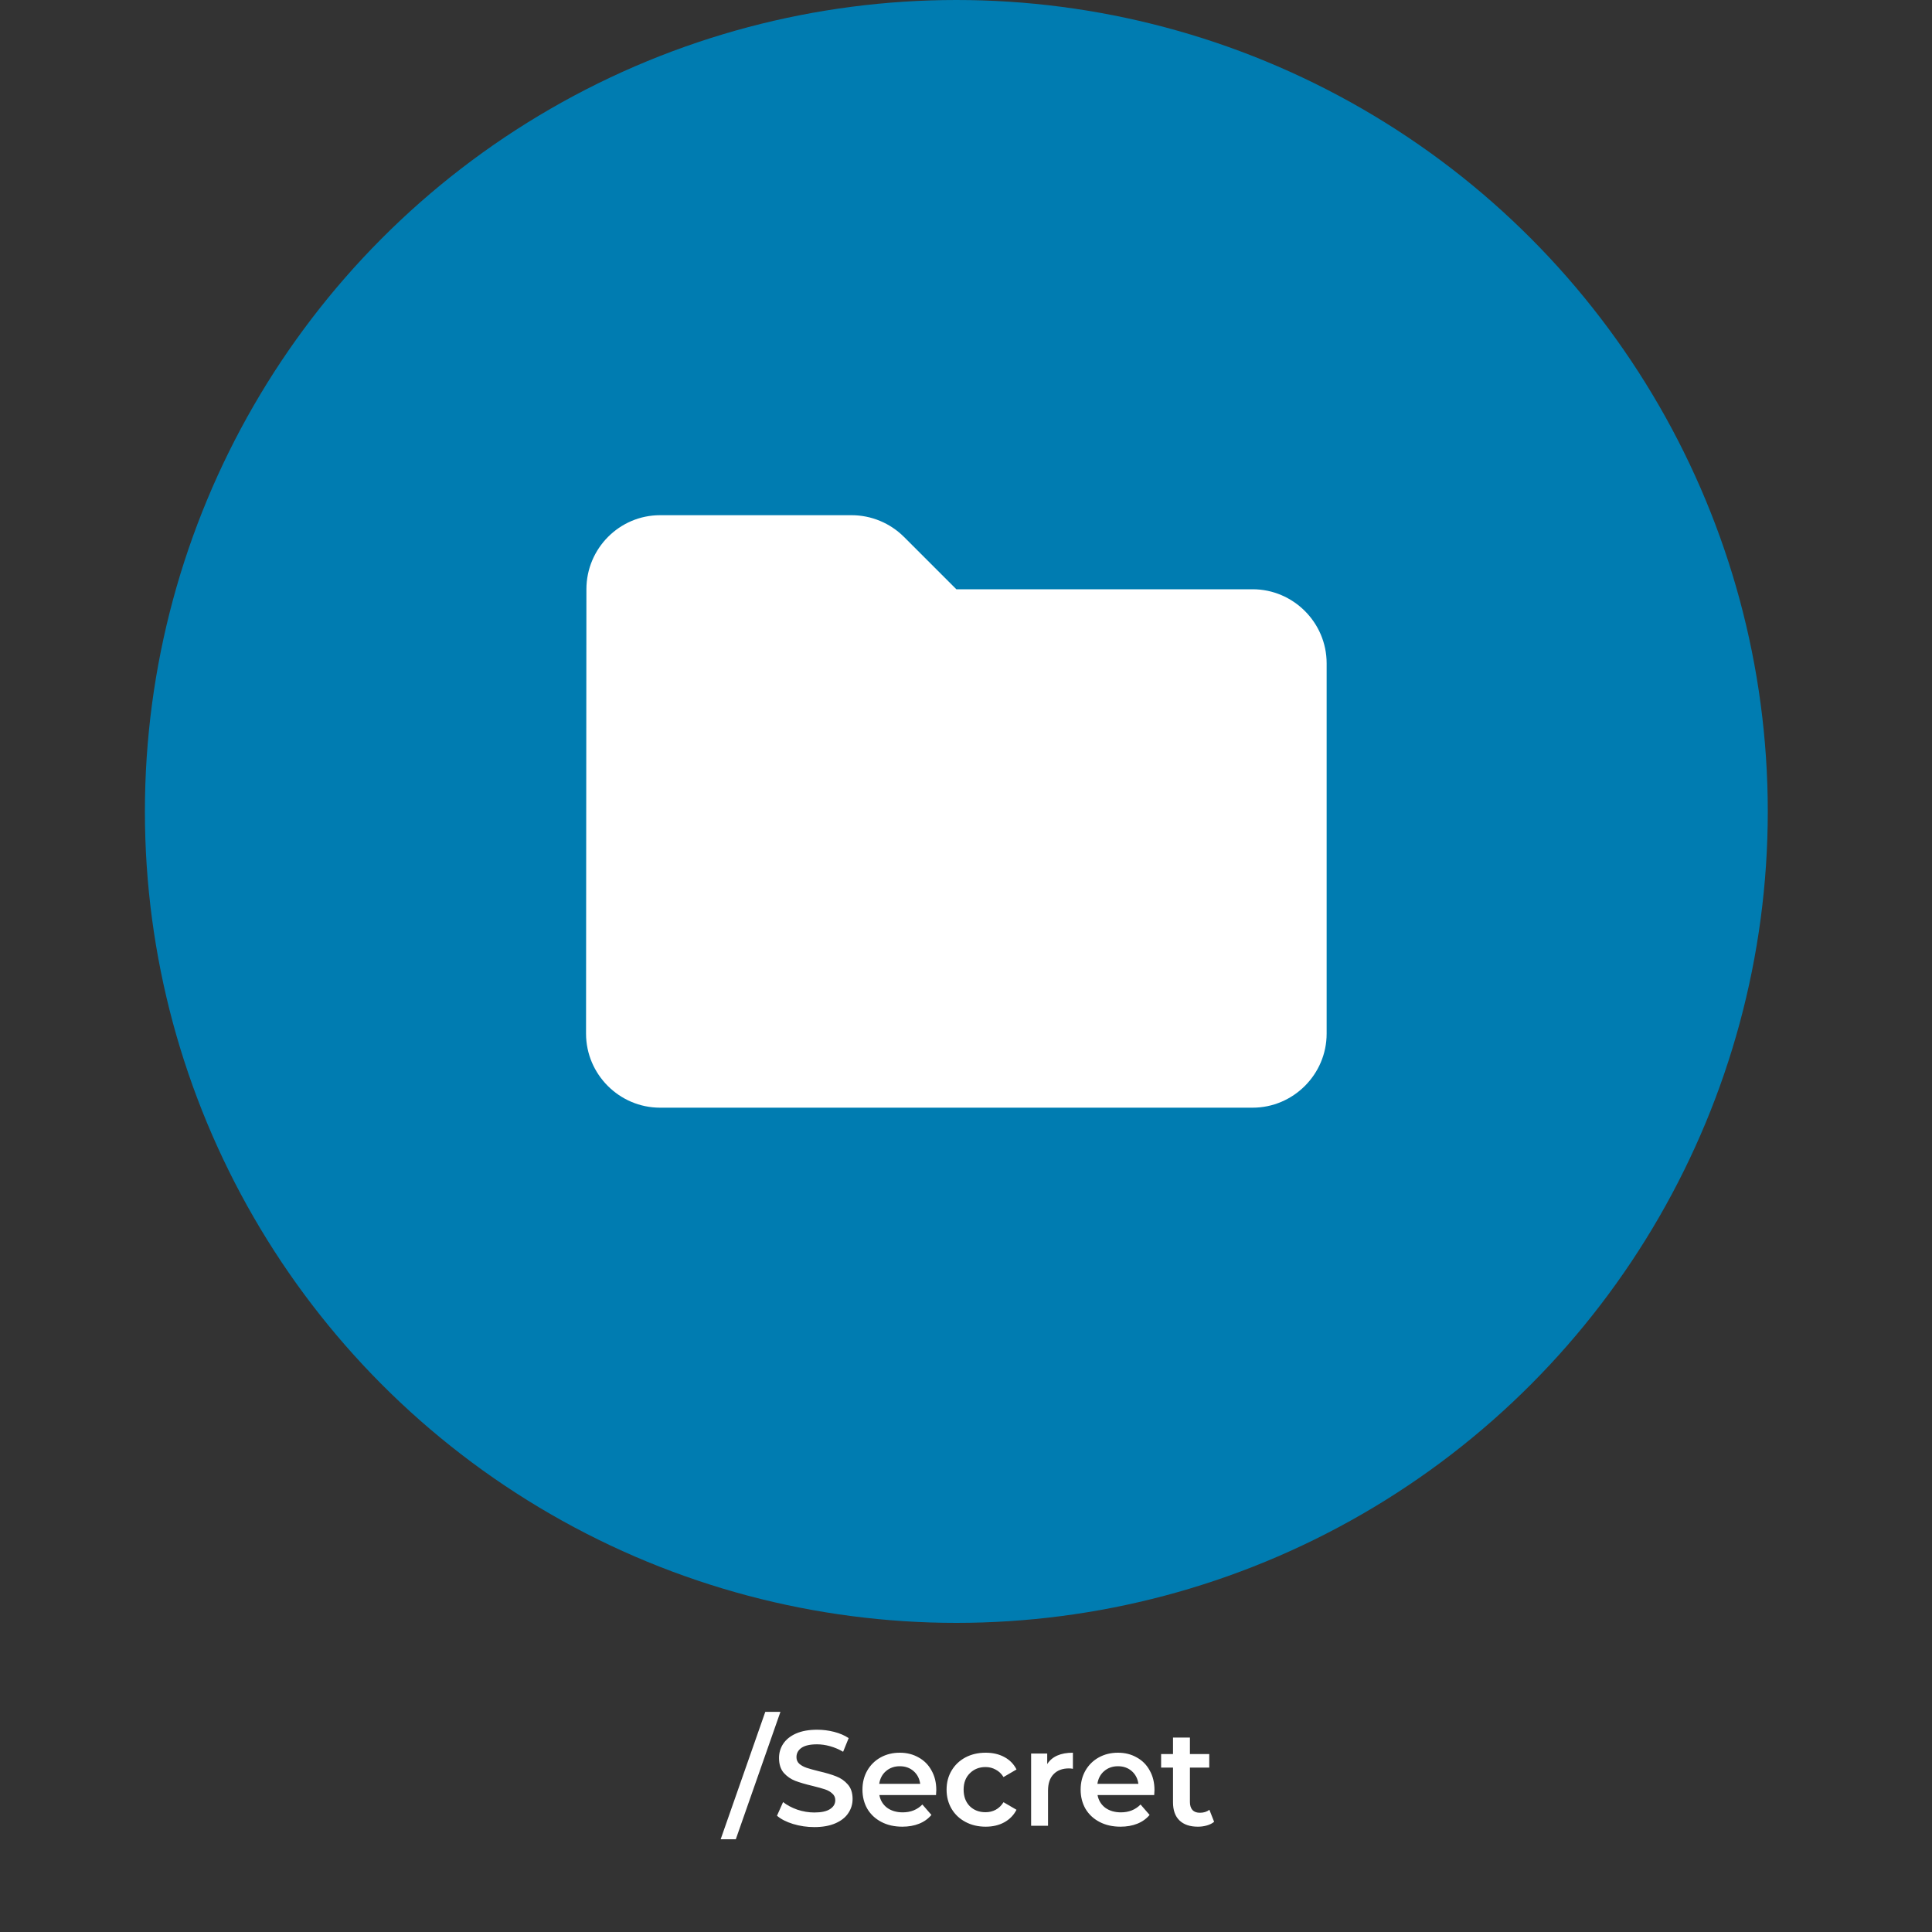 <svg width="200" height="200" viewBox="0 0 200 200" fill="none" xmlns="http://www.w3.org/2000/svg">
<rect x="0" y="0" width="200" height="200" fill="#333333" stroke="none"/>
<path d="M79.222 177.212H80.79L76.171 190.4H74.603L79.222 177.212ZM84.298 189.14C83.542 189.14 82.81 189.033 82.1 188.818C81.4 188.603 80.845 188.319 80.434 187.964L81.064 186.55C81.466 186.867 81.956 187.129 82.534 187.334C83.122 187.53 83.71 187.628 84.298 187.628C85.026 187.628 85.568 187.511 85.922 187.278C86.286 187.045 86.468 186.737 86.468 186.354C86.468 186.074 86.366 185.845 86.16 185.668C85.964 185.481 85.712 185.337 85.404 185.234C85.096 185.131 84.676 185.015 84.144 184.884C83.398 184.707 82.791 184.529 82.324 184.352C81.867 184.175 81.47 183.899 81.134 183.526C80.808 183.143 80.644 182.63 80.644 181.986C80.644 181.445 80.789 180.955 81.078 180.516C81.377 180.068 81.82 179.713 82.408 179.452C83.006 179.191 83.734 179.06 84.592 179.06C85.19 179.06 85.778 179.135 86.356 179.284C86.935 179.433 87.434 179.648 87.854 179.928L87.28 181.342C86.851 181.09 86.403 180.899 85.936 180.768C85.47 180.637 85.017 180.572 84.578 180.572C83.86 180.572 83.323 180.693 82.968 180.936C82.623 181.179 82.45 181.501 82.45 181.902C82.45 182.182 82.548 182.411 82.744 182.588C82.95 182.765 83.206 182.905 83.514 183.008C83.822 183.111 84.242 183.227 84.774 183.358C85.502 183.526 86.1 183.703 86.566 183.89C87.033 184.067 87.43 184.343 87.756 184.716C88.092 185.089 88.26 185.593 88.26 186.228C88.26 186.769 88.111 187.259 87.812 187.698C87.523 188.137 87.08 188.487 86.482 188.748C85.885 189.009 85.157 189.14 84.298 189.14ZM96.925 185.304C96.925 185.425 96.916 185.598 96.897 185.822H91.031C91.134 186.373 91.4 186.811 91.829 187.138C92.268 187.455 92.809 187.614 93.453 187.614C94.274 187.614 94.951 187.343 95.483 186.802L96.421 187.88C96.085 188.281 95.66 188.585 95.147 188.79C94.634 188.995 94.055 189.098 93.411 189.098C92.59 189.098 91.866 188.935 91.241 188.608C90.616 188.281 90.13 187.829 89.785 187.25C89.449 186.662 89.281 185.999 89.281 185.262C89.281 184.534 89.444 183.881 89.771 183.302C90.107 182.714 90.569 182.257 91.157 181.93C91.745 181.603 92.408 181.44 93.145 181.44C93.873 181.44 94.522 181.603 95.091 181.93C95.67 182.247 96.118 182.7 96.435 183.288C96.762 183.867 96.925 184.539 96.925 185.304ZM93.145 182.84C92.585 182.84 92.109 183.008 91.717 183.344C91.334 183.671 91.101 184.109 91.017 184.66H95.259C95.184 184.119 94.956 183.68 94.573 183.344C94.19 183.008 93.714 182.84 93.145 182.84ZM102.036 189.098C101.261 189.098 100.566 188.935 99.95 188.608C99.334 188.281 98.853 187.829 98.508 187.25C98.163 186.662 97.99 185.999 97.99 185.262C97.99 184.525 98.163 183.867 98.508 183.288C98.853 182.709 99.329 182.257 99.936 181.93C100.552 181.603 101.252 181.44 102.036 181.44C102.773 181.44 103.417 181.589 103.968 181.888C104.528 182.187 104.948 182.616 105.228 183.176L103.884 183.96C103.669 183.615 103.399 183.358 103.072 183.19C102.755 183.013 102.405 182.924 102.022 182.924C101.369 182.924 100.827 183.139 100.398 183.568C99.969 183.988 99.754 184.553 99.754 185.262C99.754 185.971 99.964 186.541 100.384 186.97C100.813 187.39 101.359 187.6 102.022 187.6C102.405 187.6 102.755 187.516 103.072 187.348C103.399 187.171 103.669 186.909 103.884 186.564L105.228 187.348C104.939 187.908 104.514 188.342 103.954 188.65C103.403 188.949 102.764 189.098 102.036 189.098ZM108.407 182.616C108.911 181.832 109.797 181.44 111.067 181.44V183.106C110.917 183.078 110.782 183.064 110.661 183.064C109.979 183.064 109.447 183.265 109.065 183.666C108.682 184.058 108.491 184.627 108.491 185.374V189H106.741V181.524H108.407V182.616ZM119.511 185.304C119.511 185.425 119.502 185.598 119.483 185.822H113.617C113.72 186.373 113.986 186.811 114.415 187.138C114.854 187.455 115.395 187.614 116.039 187.614C116.86 187.614 117.537 187.343 118.069 186.802L119.007 187.88C118.671 188.281 118.246 188.585 117.733 188.79C117.22 188.995 116.641 189.098 115.997 189.098C115.176 189.098 114.452 188.935 113.827 188.608C113.202 188.281 112.716 187.829 112.371 187.25C112.035 186.662 111.867 185.999 111.867 185.262C111.867 184.534 112.03 183.881 112.357 183.302C112.693 182.714 113.155 182.257 113.743 181.93C114.331 181.603 114.994 181.44 115.731 181.44C116.459 181.44 117.108 181.603 117.677 181.93C118.256 182.247 118.704 182.7 119.021 183.288C119.348 183.867 119.511 184.539 119.511 185.304ZM115.731 182.84C115.171 182.84 114.695 183.008 114.303 183.344C113.92 183.671 113.687 184.109 113.603 184.66H117.845C117.77 184.119 117.542 183.68 117.159 183.344C116.776 183.008 116.3 182.84 115.731 182.84ZM125.686 188.594C125.481 188.762 125.229 188.888 124.93 188.972C124.641 189.056 124.333 189.098 124.006 189.098C123.185 189.098 122.55 188.883 122.102 188.454C121.654 188.025 121.43 187.399 121.43 186.578V182.98H120.198V181.58H121.43V179.872H123.18V181.58H125.182V182.98H123.18V186.536C123.18 186.9 123.269 187.18 123.446 187.376C123.623 187.563 123.88 187.656 124.216 187.656C124.608 187.656 124.935 187.553 125.196 187.348L125.686 188.594Z" fill="white"/>
<circle cx="99" cy="84" r="84" fill="#007CB1"/>
<path d="M93.595 55.595C92.138 54.138 90.183 53.333 88.152 53.333H68.333C64.117 53.333 60.705 56.783 60.705 61L60.667 107C60.667 111.217 64.117 114.667 68.333 114.667H129.667C133.883 114.667 137.333 111.217 137.333 107V68.667C137.333 64.45 133.883 61 129.667 61H99L93.595 55.595Z" fill="white"/>
</svg>
